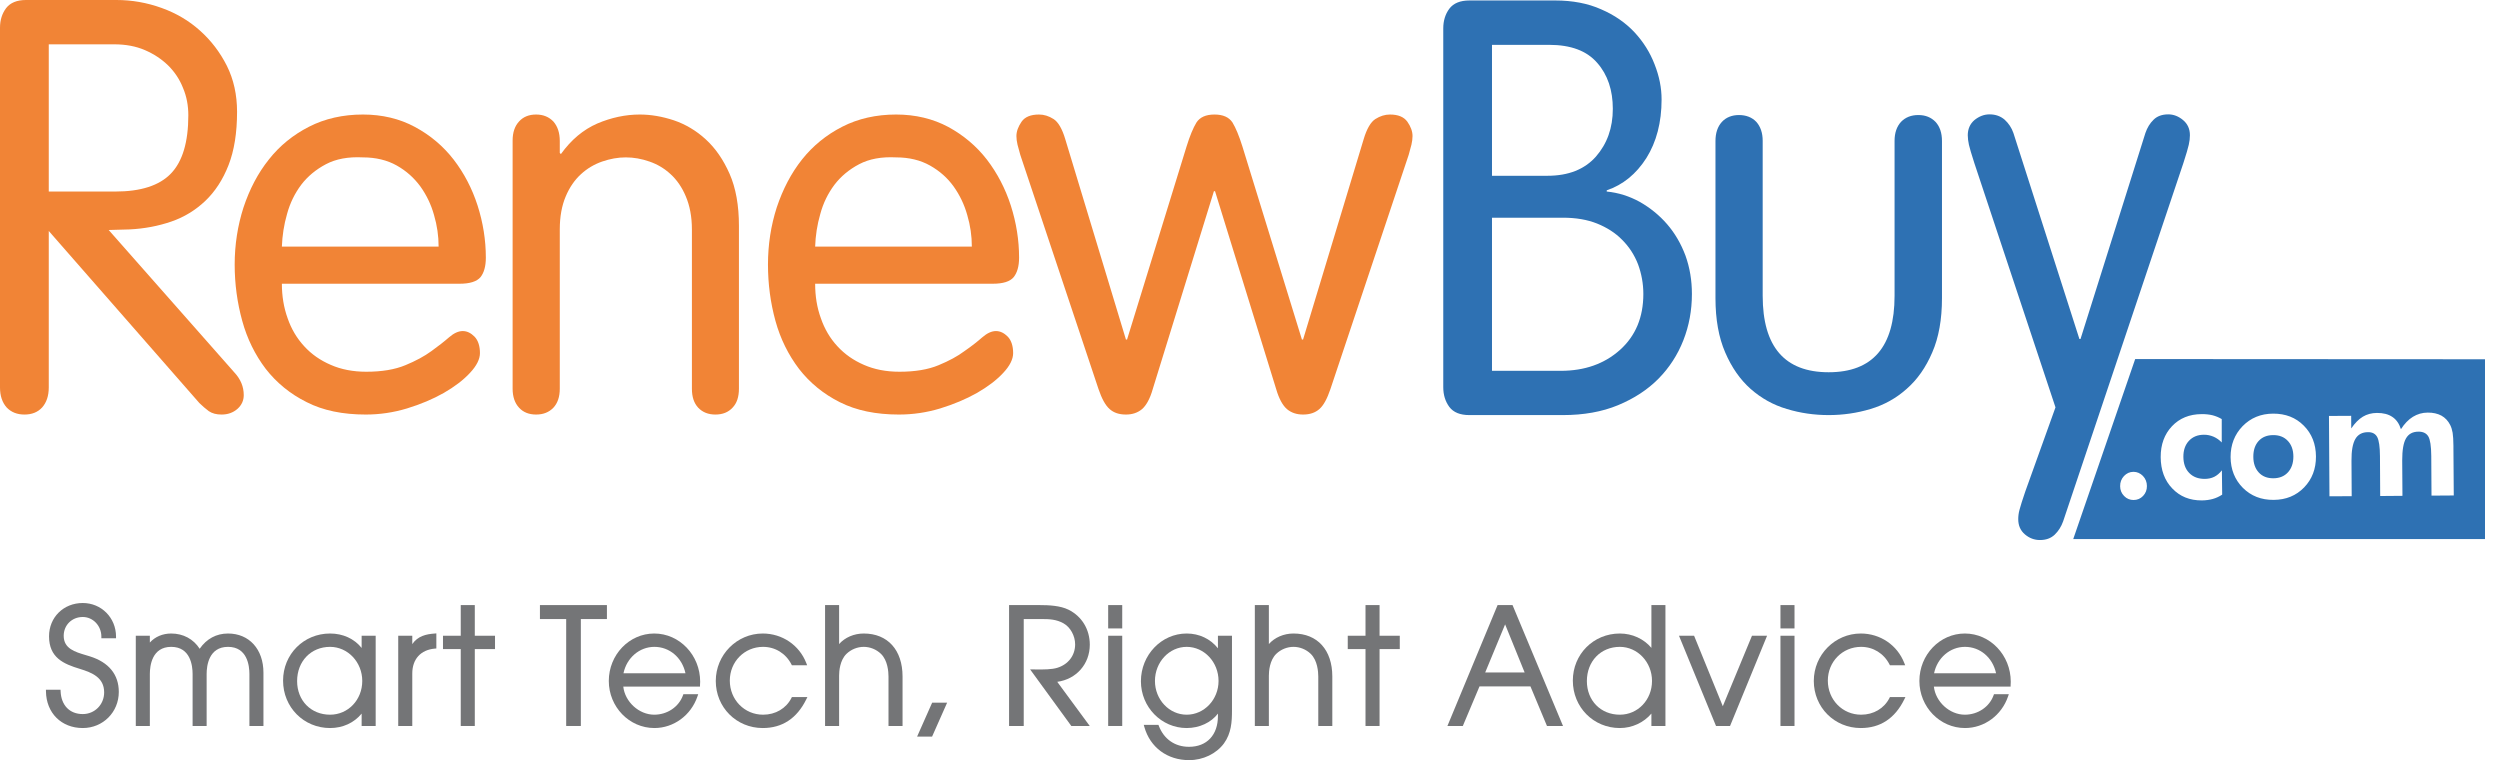 <svg width="148" height="45" viewBox="0 0 148 45" fill="none" xmlns="http://www.w3.org/2000/svg">
<path d="M135.768 27.024C135.766 26.636 135.655 26.328 135.438 26.1C135.223 25.869 134.932 25.755 134.569 25.758C134.205 25.76 133.92 25.876 133.708 26.108C133.499 26.34 133.395 26.648 133.397 27.042C133.397 27.429 133.506 27.738 133.719 27.971C133.932 28.203 134.222 28.316 134.584 28.314C134.945 28.312 135.234 28.195 135.447 27.961C135.663 27.723 135.768 27.413 135.768 27.024Z" fill="#2E71B3"/>
<path fill-rule="evenodd" clip-rule="evenodd" d="M122.736 31.912L126.403 21.256L147.112 21.268V31.912H122.736ZM130.994 29.539C131.19 29.485 131.377 29.398 131.553 29.283L131.536 27.843C131.399 28.018 131.248 28.145 131.083 28.228C130.919 28.308 130.732 28.35 130.52 28.35C130.137 28.352 129.83 28.235 129.603 28.001C129.373 27.766 129.258 27.445 129.256 27.044C129.254 26.654 129.361 26.34 129.581 26.1C129.804 25.861 130.098 25.738 130.465 25.737C130.67 25.733 130.862 25.776 131.044 25.853C131.226 25.934 131.388 26.047 131.527 26.194V24.809C131.355 24.707 131.172 24.633 130.981 24.583C130.789 24.538 130.574 24.513 130.334 24.516C129.614 24.52 129.03 24.759 128.582 25.231C128.132 25.708 127.91 26.316 127.913 27.065C127.917 27.827 128.146 28.447 128.599 28.916C129.051 29.393 129.633 29.628 130.349 29.625C130.581 29.622 130.796 29.593 130.994 29.539ZM125.738 28.183C125.585 28.35 125.509 28.55 125.512 28.785C125.513 29.009 125.59 29.203 125.748 29.364C125.903 29.524 126.089 29.6 126.308 29.6C126.531 29.6 126.718 29.52 126.87 29.36C127.023 29.199 127.1 29 127.097 28.774C127.097 28.54 127.017 28.339 126.86 28.174C126.704 28.015 126.517 27.932 126.3 27.932C126.079 27.934 125.894 28.019 125.738 28.183ZM137.105 27.024C137.108 27.755 136.876 28.366 136.405 28.855C135.931 29.344 135.331 29.589 134.602 29.593C133.866 29.6 133.258 29.36 132.778 28.881C132.3 28.397 132.056 27.791 132.051 27.06C132.049 26.331 132.286 25.722 132.761 25.229C133.239 24.741 133.841 24.49 134.57 24.487C135.302 24.485 135.907 24.716 136.384 25.198C136.861 25.676 137.1 26.285 137.105 27.024ZM137.904 29.381L139.22 29.374L139.208 27.279C139.202 26.686 139.281 26.254 139.436 25.988C139.591 25.721 139.841 25.584 140.188 25.584C140.443 25.581 140.626 25.679 140.731 25.873C140.836 26.072 140.891 26.452 140.894 27.006L140.907 29.364L142.225 29.353L142.211 27.257C142.21 26.657 142.281 26.222 142.432 25.958C142.583 25.69 142.826 25.558 143.165 25.554C143.444 25.55 143.641 25.645 143.756 25.837C143.869 26.028 143.925 26.41 143.931 26.99L143.945 29.341L145.263 29.332L145.243 26.552V26.401C145.241 26.054 145.223 25.792 145.196 25.622C145.167 25.454 145.121 25.296 145.054 25.164C144.93 24.915 144.754 24.73 144.532 24.605C144.308 24.485 144.037 24.423 143.718 24.426C143.398 24.426 143.109 24.513 142.842 24.676C142.579 24.839 142.341 25.087 142.135 25.409C142.033 25.084 141.867 24.841 141.628 24.682C141.395 24.522 141.087 24.443 140.713 24.446C140.401 24.449 140.124 24.522 139.881 24.668C139.638 24.816 139.408 25.048 139.194 25.362L139.19 24.617L137.875 24.624L137.904 29.381Z" fill="#2E71B3"/>
<path d="M112.542 7.213C112.289 7.49 112.158 7.864 112.158 8.339V17.513C112.158 20.529 110.864 22.037 108.256 22.037C105.655 22.037 104.351 20.529 104.351 17.513V8.339C104.351 7.864 104.22 7.49 103.972 7.213C103.719 6.946 103.368 6.81 102.947 6.81C102.536 6.81 102.184 6.946 101.934 7.219C101.687 7.492 101.556 7.864 101.556 8.35V17.654C101.556 18.911 101.751 19.987 102.132 20.864C102.513 21.75 103.012 22.466 103.632 23.019C104.265 23.576 104.972 23.974 105.785 24.213C106.579 24.455 107.406 24.573 108.256 24.573C109.103 24.573 109.929 24.455 110.734 24.213C111.539 23.974 112.255 23.576 112.877 23.019C113.509 22.466 114.01 21.75 114.389 20.864C114.772 19.987 114.965 18.911 114.965 17.654V8.35C114.965 7.864 114.835 7.492 114.587 7.219C114.323 6.946 113.986 6.81 113.564 6.81C113.139 6.81 112.802 6.946 112.542 7.213Z" fill="#2E71B3"/>
<path d="M127.491 7.088C127.271 7.301 127.117 7.56 127.008 7.874L123.166 20.07H123.101L119.194 7.874C119.086 7.56 118.909 7.301 118.678 7.088C118.439 6.881 118.142 6.77 117.78 6.77C117.462 6.77 117.163 6.886 116.888 7.107C116.626 7.333 116.492 7.633 116.492 8.008C116.492 8.184 116.518 8.376 116.561 8.574C116.606 8.775 116.714 9.133 116.879 9.648L121.685 24.116L119.897 29.096C119.722 29.609 119.611 29.965 119.559 30.164C119.502 30.366 119.48 30.561 119.48 30.735C119.48 31.111 119.611 31.413 119.877 31.637C120.136 31.858 120.434 31.97 120.763 31.97C121.125 31.97 121.412 31.867 121.64 31.651C121.86 31.439 122.025 31.178 122.136 30.868L129.258 9.648C129.424 9.133 129.531 8.775 129.574 8.574C129.621 8.376 129.643 8.184 129.643 8.008C129.643 7.633 129.508 7.333 129.236 7.107C128.971 6.886 128.677 6.77 128.361 6.77C127.994 6.77 127.697 6.881 127.491 7.088Z" fill="#2E71B3"/>
<path d="M95.905 20.713C94.984 21.537 93.817 21.953 92.391 21.953H88.326V12.888H92.526C93.291 12.888 93.963 13.001 94.547 13.234C95.118 13.465 95.626 13.782 96.03 14.197C96.445 14.61 96.759 15.095 96.973 15.649C97.175 16.198 97.286 16.784 97.286 17.405C97.286 18.781 96.827 19.885 95.905 20.713ZM88.326 2.655H91.706C92.997 2.655 93.94 3.009 94.557 3.724C95.177 4.428 95.479 5.341 95.479 6.445C95.479 7.573 95.142 8.51 94.478 9.271C93.805 10.028 92.852 10.406 91.606 10.406H88.326V2.655ZM99.779 15.129C99.512 14.42 99.15 13.8 98.691 13.27C98.229 12.738 97.692 12.305 97.083 11.956C96.466 11.617 95.817 11.407 95.118 11.339V11.268C96.074 10.944 96.86 10.307 97.466 9.356C98.061 8.405 98.366 7.248 98.366 5.889C98.366 5.203 98.229 4.509 97.949 3.803C97.68 3.104 97.286 2.476 96.759 1.908C96.231 1.347 95.58 0.892 94.784 0.55C94.008 0.203 93.097 0.028 92.066 0.028H86.99C86.438 0.028 86.047 0.192 85.801 0.515C85.563 0.835 85.441 1.226 85.441 1.683V22.918C85.441 23.382 85.563 23.767 85.801 24.091C86.047 24.415 86.438 24.573 86.99 24.573H92.526C93.749 24.573 94.839 24.38 95.784 23.989C96.737 23.593 97.536 23.074 98.186 22.415C98.826 21.764 99.317 21.007 99.655 20.145C99.993 19.284 100.161 18.372 100.161 17.405C100.161 16.604 100.037 15.847 99.779 15.129Z" fill="#2E71B3"/>
<path d="M35.36 7.312C34.533 7.674 33.817 8.269 33.205 9.121L33.139 9.053V8.348C33.139 7.861 33.011 7.483 32.762 7.195C32.5 6.922 32.162 6.78 31.738 6.78C31.314 6.78 30.977 6.916 30.728 7.191C30.477 7.465 30.347 7.834 30.347 8.322V23.007C30.347 23.489 30.477 23.865 30.728 24.135C30.977 24.407 31.314 24.541 31.738 24.541C32.162 24.541 32.5 24.407 32.762 24.135C33.011 23.865 33.139 23.496 33.139 23.014V13.582C33.139 12.821 33.261 12.169 33.49 11.629C33.718 11.086 34.023 10.649 34.393 10.312C34.763 9.97 35.185 9.725 35.645 9.564C36.123 9.4 36.578 9.317 37.047 9.317C37.516 9.317 37.982 9.4 38.45 9.564C38.917 9.725 39.331 9.97 39.7 10.312C40.07 10.649 40.374 11.086 40.601 11.629C40.831 12.169 40.961 12.821 40.961 13.582V23.014C40.961 23.496 41.083 23.865 41.333 24.135C41.592 24.407 41.93 24.541 42.353 24.541C42.777 24.541 43.115 24.407 43.366 24.135C43.627 23.865 43.745 23.489 43.745 23.007V13.374C43.745 12.16 43.561 11.131 43.193 10.293C42.822 9.453 42.353 8.772 41.777 8.247C41.212 7.728 40.568 7.352 39.896 7.124C39.199 6.893 38.526 6.78 37.874 6.78C37.025 6.78 36.186 6.962 35.36 7.312Z" fill="#F18436"/>
<path d="M81.422 7.047C81.153 7.218 80.912 7.619 80.727 8.247L77.141 20.102H77.074L73.551 8.673C73.354 8.043 73.157 7.572 72.963 7.251C72.755 6.938 72.406 6.78 71.897 6.78C71.386 6.78 71.038 6.938 70.831 7.251C70.635 7.572 70.439 8.043 70.244 8.673L66.721 20.102H66.656L63.066 8.247C62.881 7.619 62.641 7.218 62.371 7.047C62.088 6.867 61.805 6.78 61.509 6.78C61.02 6.78 60.672 6.922 60.477 7.205C60.283 7.488 60.172 7.773 60.172 8.054C60.172 8.209 60.194 8.379 60.236 8.561C60.283 8.745 60.337 8.949 60.401 9.168L65.034 23.04C65.228 23.607 65.44 23.997 65.689 24.216C65.935 24.436 66.251 24.541 66.656 24.541C67.037 24.541 67.35 24.436 67.613 24.216C67.86 23.997 68.08 23.607 68.241 23.04L71.864 11.319H71.93L75.551 23.04C75.716 23.607 75.934 23.997 76.183 24.216C76.444 24.436 76.76 24.541 77.141 24.541C77.542 24.541 77.857 24.436 78.108 24.216C78.358 23.997 78.566 23.607 78.759 23.04L83.394 9.168C83.459 8.949 83.513 8.745 83.558 8.561C83.599 8.379 83.622 8.209 83.622 8.054C83.622 7.773 83.513 7.488 83.316 7.205C83.111 6.922 82.773 6.78 82.284 6.78C81.99 6.78 81.707 6.867 81.422 7.047Z" fill="#F18436"/>
<path d="M48.257 14.598C48.279 13.952 48.375 13.307 48.562 12.664C48.735 12.021 49.017 11.45 49.397 10.941C49.777 10.443 50.267 10.032 50.864 9.72C51.455 9.409 52.18 9.272 53.051 9.317C53.815 9.317 54.488 9.48 55.054 9.798C55.631 10.123 56.096 10.538 56.457 11.042C56.815 11.545 57.086 12.105 57.262 12.732C57.445 13.355 57.533 13.975 57.533 14.598H48.257ZM60.011 16.405C60.217 16.147 60.33 15.764 60.33 15.255C60.33 14.214 60.164 13.18 59.839 12.164C59.512 11.152 59.034 10.244 58.425 9.449C57.807 8.652 57.042 8.006 56.139 7.515C55.227 7.029 54.194 6.78 53.051 6.78C51.865 6.78 50.801 7.023 49.866 7.5C48.92 7.982 48.128 8.629 47.483 9.438C46.832 10.257 46.344 11.204 45.983 12.281C45.636 13.359 45.464 14.49 45.464 15.662C45.464 16.817 45.613 17.926 45.906 18.994C46.199 20.057 46.67 21.005 47.3 21.836C47.939 22.66 48.744 23.321 49.714 23.808C50.692 24.302 51.855 24.541 53.214 24.541C54.042 24.541 54.858 24.423 55.662 24.179C56.457 23.933 57.185 23.63 57.838 23.262C58.48 22.892 59.002 22.496 59.393 22.073C59.785 21.655 59.978 21.262 59.978 20.906C59.978 20.485 59.872 20.157 59.665 19.935C59.448 19.715 59.216 19.599 58.959 19.599C58.708 19.599 58.437 19.722 58.154 19.967C57.87 20.216 57.523 20.492 57.097 20.785C56.696 21.087 56.173 21.369 55.565 21.619C54.946 21.878 54.172 22.007 53.249 22.007C52.453 22.007 51.758 21.869 51.147 21.601C50.528 21.334 50.01 20.972 49.571 20.494C49.136 20.023 48.812 19.47 48.595 18.839C48.364 18.207 48.257 17.526 48.257 16.797H58.771C59.384 16.797 59.797 16.666 60.011 16.405Z" fill="#F18436"/>
<path d="M16.687 14.598C16.712 13.952 16.808 13.307 16.994 12.664C17.169 12.021 17.45 11.45 17.83 10.941C18.209 10.443 18.704 10.032 19.298 9.72C19.887 9.409 20.615 9.272 21.486 9.317C22.247 9.317 22.923 9.48 23.487 9.798C24.064 10.123 24.518 10.538 24.889 11.042C25.248 11.545 25.521 12.105 25.695 12.732C25.878 13.355 25.966 13.975 25.966 14.598H16.687ZM28.448 16.405C28.652 16.147 28.762 15.764 28.762 15.255C28.762 14.214 28.597 13.18 28.272 12.164C27.945 11.152 27.469 10.244 26.857 9.449C26.238 8.652 25.477 8.006 24.563 7.515C23.662 7.029 22.629 6.78 21.486 6.78C20.301 6.78 19.235 7.023 18.299 7.5C17.353 7.982 16.557 8.629 15.92 9.438C15.264 10.257 14.774 11.204 14.415 12.281C14.069 13.359 13.893 14.49 13.893 15.662C13.893 16.817 14.046 17.926 14.34 18.994C14.632 20.057 15.1 21.005 15.731 21.836C16.373 22.66 17.177 23.321 18.157 23.808C19.126 24.302 20.288 24.541 21.651 24.541C22.476 24.541 23.291 24.423 24.095 24.179C24.901 23.933 25.619 23.63 26.272 23.262C26.914 22.892 27.434 22.496 27.825 22.073C28.216 21.655 28.413 21.262 28.413 20.906C28.413 20.485 28.306 20.157 28.098 19.935C27.88 19.715 27.652 19.599 27.393 19.599C27.14 19.599 26.869 19.722 26.586 19.967C26.303 20.216 25.945 20.492 25.541 20.785C25.129 21.087 24.607 21.369 23.999 21.619C23.378 21.878 22.605 22.007 21.681 22.007C20.899 22.007 20.189 21.869 19.583 21.601C18.962 21.334 18.441 20.972 18.005 20.494C17.571 20.023 17.243 19.47 17.027 18.839C16.799 18.207 16.687 17.526 16.687 16.797H27.206C27.817 16.797 28.228 16.666 28.448 16.405Z" fill="#F18436"/>
<path d="M2.887 2.624H6.76C7.434 2.624 8.04 2.735 8.577 2.966C9.118 3.199 9.566 3.498 9.959 3.879C10.344 4.263 10.636 4.7 10.836 5.21C11.049 5.71 11.149 6.251 11.149 6.824C11.149 8.416 10.803 9.564 10.118 10.274C9.434 10.986 8.332 11.339 6.828 11.339H2.887V2.624ZM13.867 22.041L6.434 13.616L7.681 13.581C8.546 13.538 9.366 13.383 10.14 13.117C10.904 12.855 11.577 12.44 12.151 11.896C12.734 11.339 13.194 10.638 13.531 9.772C13.867 8.908 14.034 7.859 14.034 6.619C14.034 5.612 13.832 4.7 13.43 3.895C13.026 3.095 12.5 2.401 11.835 1.809C11.186 1.224 10.42 0.775 9.566 0.47C8.7 0.158 7.805 0 6.897 0H1.539C1.002 0 0.607 0.163 0.361 0.483C0.125 0.799 0 1.186 0 1.641V22.937C0 23.438 0.136 23.831 0.394 24.122C0.663 24.403 1.012 24.541 1.45 24.541C1.887 24.541 2.236 24.403 2.494 24.122C2.752 23.831 2.887 23.438 2.887 22.937V13.674L11.801 23.858C11.983 24.038 12.173 24.199 12.361 24.34C12.566 24.478 12.811 24.541 13.117 24.541C13.485 24.541 13.8 24.431 14.059 24.204C14.306 23.981 14.43 23.71 14.43 23.392C14.43 22.894 14.249 22.449 13.867 22.041Z" fill="#F18436"/>
<path d="M5.312 38.854C5.237 38.83 5.159 38.807 5.081 38.784C4.437 38.593 3.771 38.397 3.771 37.641C3.771 37.005 4.257 36.526 4.9 36.526C5.507 36.526 6.001 37.047 6.001 37.688V37.786H6.869V37.688C6.869 36.572 6.004 35.698 4.9 35.698C3.762 35.698 2.903 36.545 2.903 37.669C2.903 38.938 3.766 39.306 4.727 39.597C5.455 39.82 6.166 40.11 6.166 40.989C6.166 41.709 5.61 42.273 4.9 42.273C4.126 42.273 3.624 41.758 3.588 40.928L3.584 40.834H2.719L2.721 40.934C2.739 42.209 3.635 43.1 4.9 43.1C6.096 43.1 7.033 42.16 7.033 40.961C7.033 39.932 6.438 39.204 5.312 38.854Z" fill="#747577"/>
<path d="M13.499 37.504C12.807 37.504 12.23 37.816 11.821 38.407C11.452 37.831 10.846 37.504 10.136 37.504C9.628 37.504 9.181 37.696 8.871 38.039V37.636H8.039V42.978H8.871V39.898C8.871 39.416 8.994 38.294 10.136 38.294C11.279 38.294 11.402 39.416 11.402 39.898V42.978H12.233V39.898C12.233 39.416 12.357 38.294 13.499 38.294C14.642 38.294 14.765 39.416 14.765 39.898V42.978H15.596V39.822C15.596 38.436 14.753 37.504 13.499 37.504Z" fill="#747577"/>
<path d="M21.446 40.312C21.446 41.432 20.609 42.31 19.54 42.31C18.41 42.31 17.589 41.474 17.589 40.321C17.589 39.146 18.41 38.294 19.54 38.294C20.591 38.294 21.446 39.199 21.446 40.312ZM21.409 38.359C20.972 37.813 20.306 37.504 19.54 37.504C17.98 37.504 16.758 38.729 16.758 40.293C16.758 41.867 17.98 43.1 19.54 43.1C20.294 43.1 20.961 42.792 21.409 42.246V42.978H22.24V37.636H21.409V38.359Z" fill="#747577"/>
<path d="M24.407 38.13V37.636H23.575V42.978H24.407V39.87C24.407 39.02 24.907 38.469 25.744 38.397L25.832 38.39V37.497L25.73 37.505C25.233 37.541 24.737 37.648 24.407 38.13Z" fill="#747577"/>
<path d="M28.108 35.821H27.276V37.636H26.225V38.426H27.276V42.978H28.108V38.426H29.305V37.636H28.108V35.821Z" fill="#747577"/>
<path d="M31.964 36.648H33.518V42.978H34.386V36.648H35.93V35.821H31.964V36.648Z" fill="#747577"/>
<path d="M40.58 39.856H36.91C37.101 38.944 37.854 38.294 38.741 38.294C39.638 38.294 40.38 38.93 40.58 39.856ZM38.731 37.504C37.248 37.504 36.041 38.764 36.041 40.312C36.041 41.849 37.252 43.1 38.741 43.1C39.883 43.1 40.907 42.348 41.289 41.229L41.334 41.097H40.456L40.433 41.162C40.185 41.849 39.502 42.31 38.731 42.31C37.827 42.31 36.995 41.544 36.898 40.645H41.441V40.547C41.441 40.517 41.443 40.489 41.445 40.46C41.448 40.427 41.45 40.394 41.45 40.359C41.45 38.785 40.23 37.504 38.731 37.504Z" fill="#747577"/>
<path d="M46.853 41.32C46.539 41.94 45.912 42.31 45.174 42.31C44.07 42.31 43.205 41.424 43.205 40.293C43.205 39.172 44.07 38.294 45.174 38.294C45.892 38.294 46.52 38.682 46.853 39.333L46.88 39.385H47.783L47.731 39.25C47.317 38.189 46.306 37.504 45.156 37.504C43.622 37.504 42.374 38.764 42.374 40.312C42.374 41.876 43.596 43.1 45.156 43.1C46.307 43.1 47.172 42.532 47.727 41.41L47.798 41.267H46.88L46.853 41.32Z" fill="#747577"/>
<path d="M51.133 37.504C50.556 37.504 50.02 37.738 49.675 38.128V35.821H48.844V42.978H49.675V40.001C49.675 39.741 49.718 39.093 50.111 38.709C50.385 38.445 50.757 38.294 51.133 38.294C51.509 38.294 51.881 38.445 52.154 38.709C52.556 39.101 52.599 39.776 52.599 40.048V42.978H53.431V40.048C53.431 38.479 52.55 37.504 51.133 37.504Z" fill="#747577"/>
<path d="M54.292 43.608H55.179L56.071 41.596H55.184L54.292 43.608Z" fill="#747577"/>
<path d="M64.516 38.167C64.516 37.261 64.045 36.485 63.255 36.094C62.766 35.852 62.087 35.821 61.551 35.821H59.737V42.978H60.605V36.648H61.688C62.12 36.648 62.543 36.667 62.958 36.9C63.364 37.125 63.648 37.639 63.648 38.148C63.648 38.798 63.247 39.328 62.601 39.531C62.263 39.639 61.767 39.635 61.368 39.631C61.301 39.63 61.236 39.63 61.176 39.63H60.984L63.422 42.978H64.513L62.589 40.364C63.716 40.211 64.516 39.312 64.516 38.167Z" fill="#747577"/>
<path d="M65.604 37.203H66.436V35.821H65.604V37.203Z" fill="#747577"/>
<path d="M65.604 42.978H66.436V37.636H65.604V42.978Z" fill="#747577"/>
<path d="M72.138 40.312C72.138 41.414 71.292 42.31 70.251 42.31C69.216 42.31 68.373 41.414 68.373 40.312C68.373 39.199 69.216 38.294 70.251 38.294C71.292 38.294 72.138 39.199 72.138 40.312ZM72.102 38.379C71.657 37.82 70.996 37.504 70.251 37.504C68.757 37.504 67.542 38.772 67.542 40.331C67.542 41.858 68.757 43.1 70.251 43.1C71.01 43.1 71.704 42.772 72.102 42.244V42.39C72.102 43.513 71.445 44.211 70.388 44.211C69.558 44.211 68.907 43.76 68.604 42.975L68.58 42.912H67.711L67.746 43.039C68.09 44.249 69.106 45 70.397 45C71.219 45 72.008 44.621 72.457 44.011L72.457 44.011C72.896 43.408 72.933 42.722 72.933 42.071V37.636H72.102V38.379Z" fill="#747577"/>
<path d="M76.575 37.504C75.998 37.504 75.462 37.738 75.117 38.128V35.821H74.286V42.978H75.117V40.001C75.117 39.74 75.16 39.093 75.553 38.709C75.827 38.445 76.199 38.294 76.575 38.294C76.951 38.294 77.323 38.445 77.596 38.709C77.998 39.101 78.042 39.776 78.042 40.048V42.978H78.873V40.048C78.873 38.479 77.993 37.504 76.575 37.504Z" fill="#747577"/>
<path d="M81.67 35.821H80.838V37.636H79.787V38.426H80.838V42.978H81.67V38.426H82.867V37.636H81.67V35.821Z" fill="#747577"/>
<path d="M90.258 39.809H87.924L89.103 36.963L90.258 39.809ZM88.657 35.821L85.687 42.978H86.599L87.586 40.636H90.603L91.581 42.978H92.53L89.542 35.821H88.657Z" fill="#747577"/>
<path d="M97.799 40.312C97.799 41.432 96.962 42.31 95.894 42.31C94.763 42.31 93.943 41.474 93.943 40.321C93.943 39.146 94.763 38.294 95.894 38.294C96.945 38.294 97.799 39.199 97.799 40.312ZM97.763 38.354C97.311 37.818 96.63 37.504 95.894 37.504C94.334 37.504 93.112 38.729 93.112 40.293C93.112 41.867 94.334 43.1 95.894 43.1C96.622 43.1 97.315 42.778 97.763 42.243V42.978H98.594V35.821H97.763V38.354Z" fill="#747577"/>
<path d="M101.99 41.808L100.29 37.636H99.396L101.588 42.978H102.419L104.611 37.636H103.717L101.99 41.808Z" fill="#747577"/>
<path d="M105.403 37.203H106.235V35.821H105.403V37.203Z" fill="#747577"/>
<path d="M105.403 42.978H106.235V37.636H105.403V42.978Z" fill="#747577"/>
<path d="M111.856 41.32C111.543 41.94 110.915 42.31 110.178 42.31C109.073 42.31 108.208 41.424 108.208 40.293C108.208 39.172 109.073 38.294 110.178 38.294C110.896 38.294 111.523 38.682 111.857 39.333L111.884 39.385H112.787L112.734 39.25C112.32 38.189 111.31 37.504 110.159 37.504C108.625 37.504 107.377 38.764 107.377 40.312C107.377 41.876 108.599 43.1 110.159 43.1C111.311 43.1 112.176 42.532 112.731 41.41L112.801 41.267H111.883L111.856 41.32Z" fill="#747577"/>
<path d="M118.167 39.856H114.497C114.688 38.944 115.442 38.294 116.328 38.294C117.226 38.294 117.967 38.93 118.167 39.856ZM116.319 37.504C114.835 37.504 113.628 38.764 113.628 40.312C113.628 41.849 114.839 43.1 116.328 43.1C117.471 43.1 118.495 42.348 118.877 41.229L118.922 41.097H118.043L118.02 41.162C117.773 41.849 117.089 42.31 116.319 42.31C115.415 42.31 114.583 41.544 114.485 40.645H119.029V40.547C119.029 40.517 119.031 40.488 119.033 40.46C119.035 40.427 119.037 40.394 119.037 40.359C119.037 38.785 117.818 37.504 116.319 37.504Z" fill="#747577"/>
</svg>
